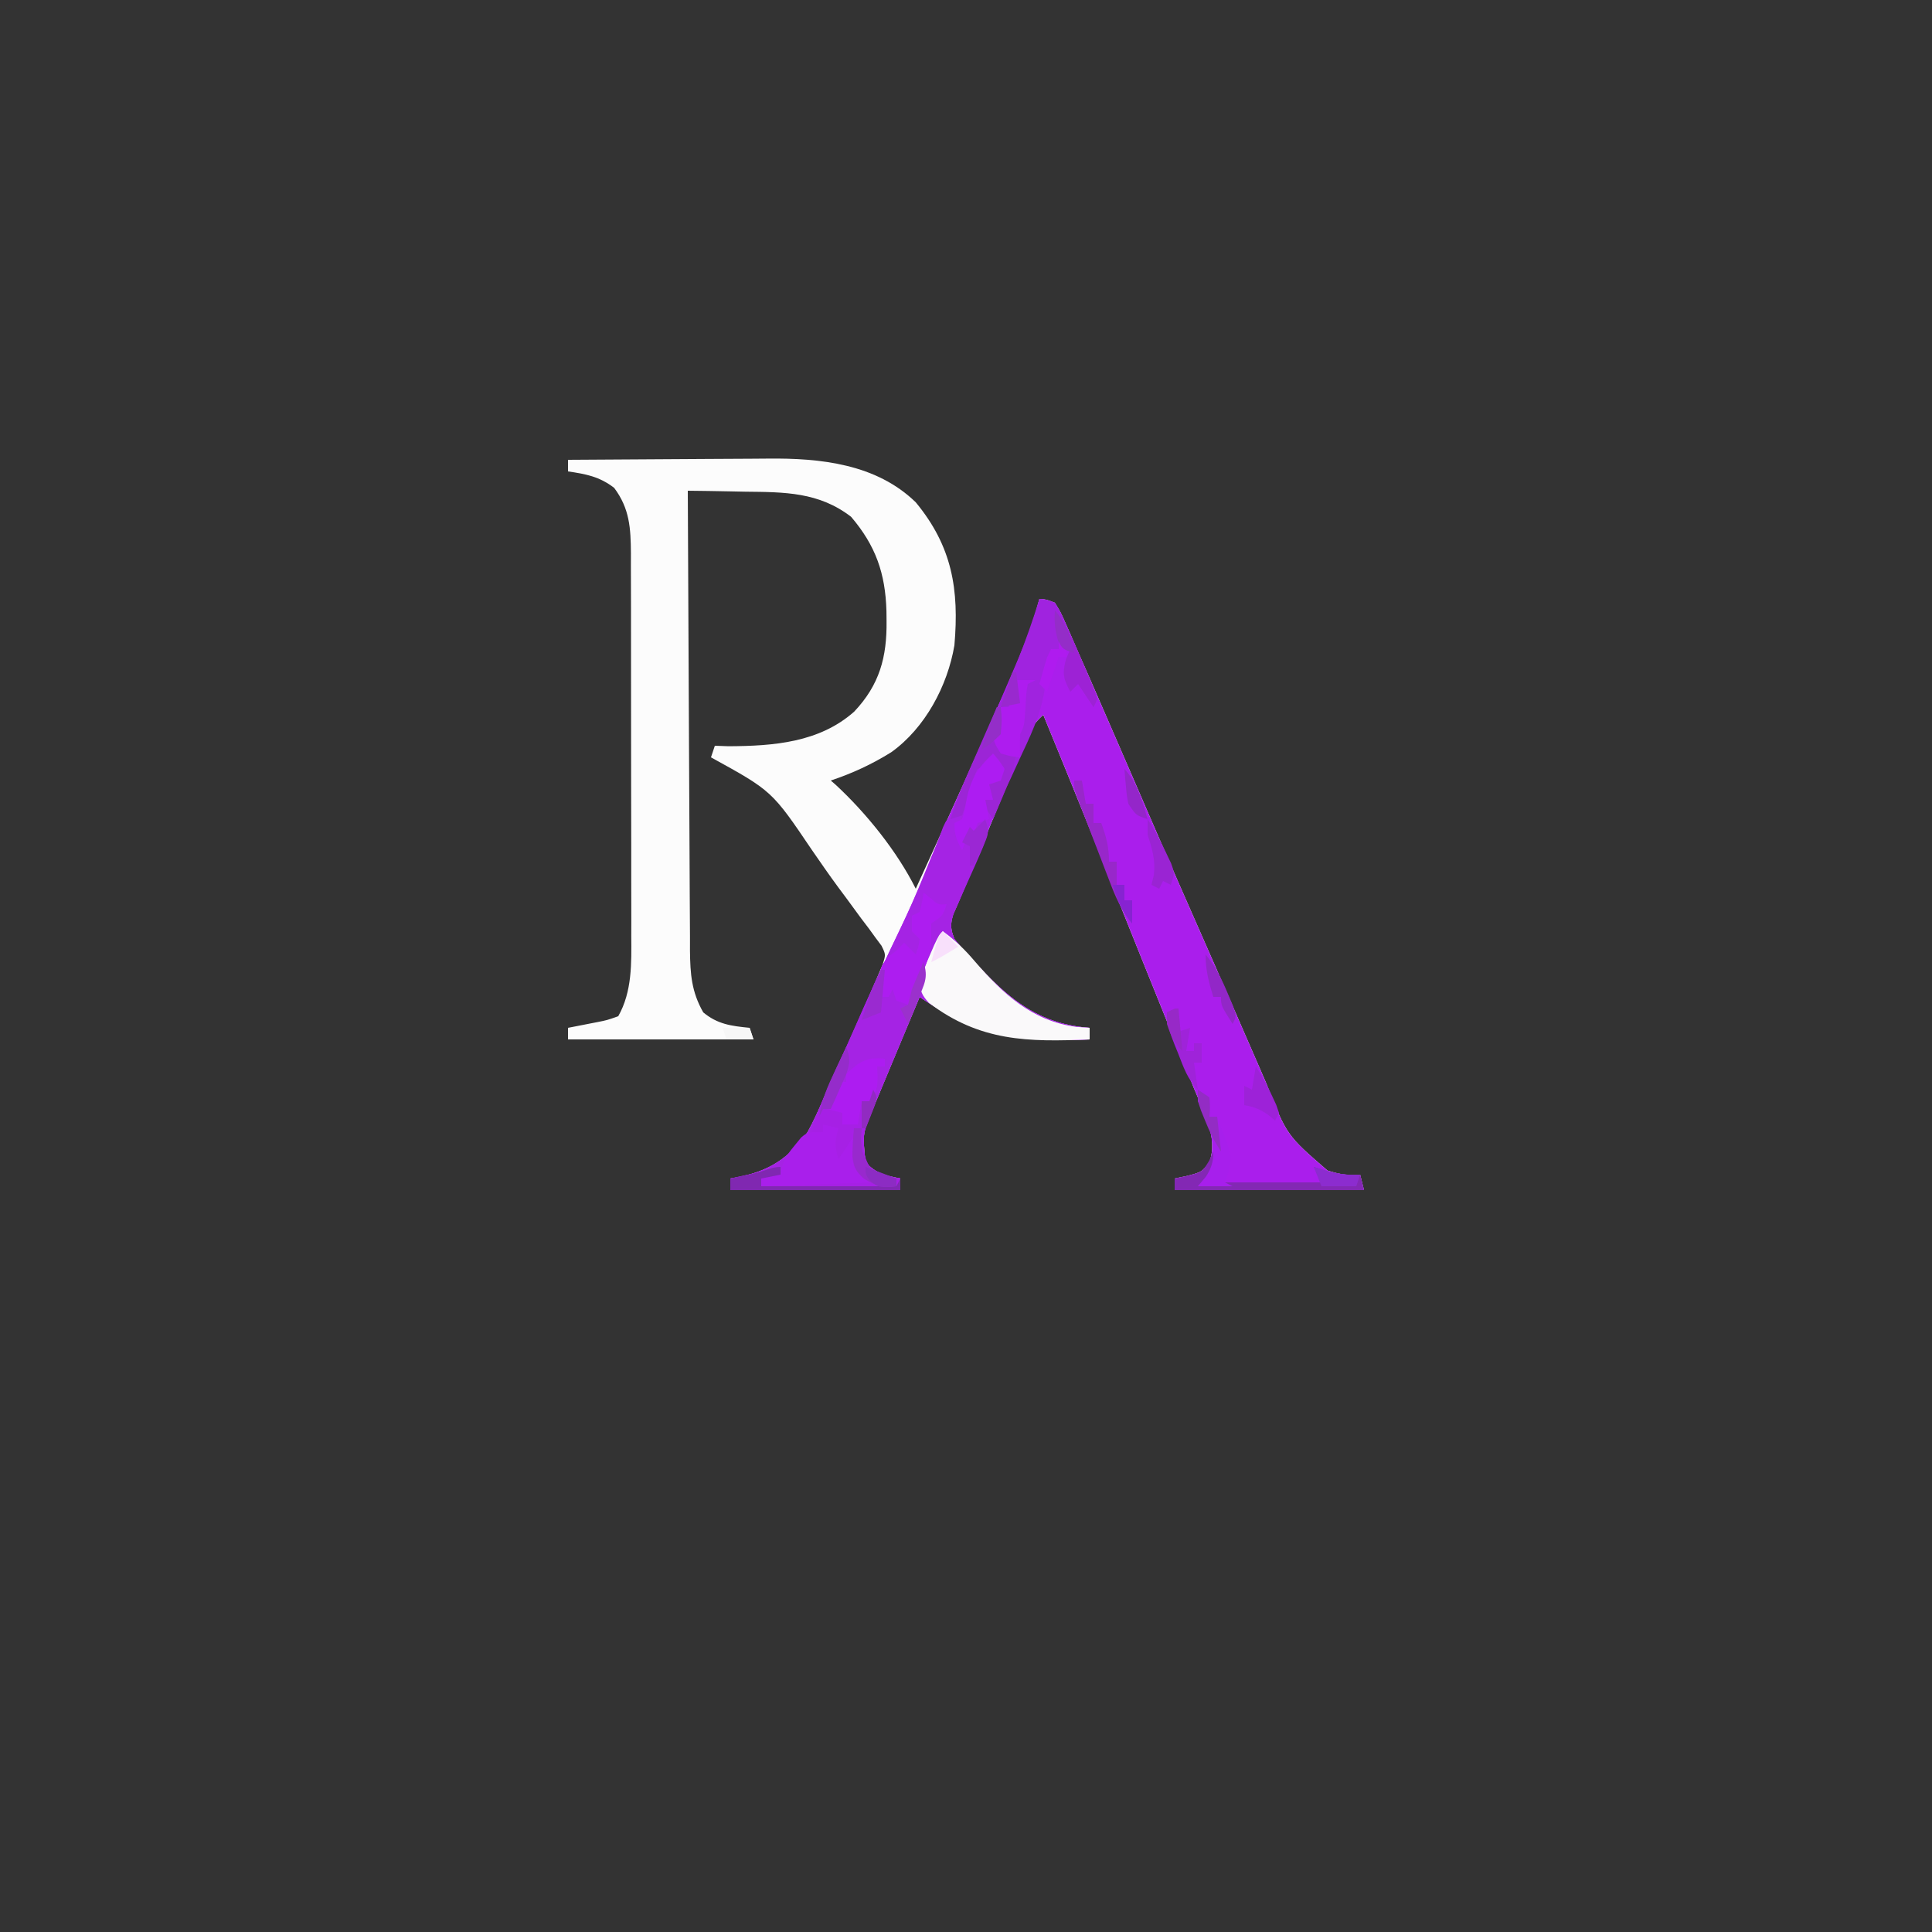 <?xml version="1.0" encoding="UTF-8"?>
<svg version="1.1" xmlns="http://www.w3.org/2000/svg" width="500" height="500">
<rect width="100%" height="100%" fill="#333333" stroke="none"/>
<path d="M0 0 C8.268 -0.07 16.535 -0.123 24.803 -0.155 C28.643 -0.171 32.484 -0.192 36.324 -0.226 C40.039 -0.259 43.754 -0.277 47.47 -0.285 C48.878 -0.29 50.286 -0.301 51.694 -0.317 C65.278 -0.469 79.793 1.054 90 11 C99.434 22.43 101.252 33.573 100 48 C98.24 58.476 92.416 69.417 83.676 75.66 C78.641 78.798 73.621 81.126 68 83 C68.427 83.369 68.853 83.737 69.293 84.117 C77.199 91.452 85.15 101.3 90 111 C97.367 94.913 104.706 78.813 111.841 62.622 C112.441 61.263 113.042 59.906 113.645 58.55 C116.928 51.162 119.957 43.841 122 36 C123.813 36.136 123.813 36.136 126 37 C127.533 39.483 127.533 39.483 128.996 42.824 C129.265 43.428 129.535 44.033 129.812 44.655 C130.702 46.66 131.57 48.673 132.438 50.688 C133.062 52.106 133.687 53.524 134.313 54.942 C135.922 58.592 137.512 62.249 139.095 65.909 C139.938 67.857 140.784 69.802 141.631 71.748 C143.977 77.132 146.314 82.52 148.639 87.913 C154.872 102.366 161.212 116.772 167.562 131.174 C169.855 136.382 172.13 141.596 174.389 146.819 C175.826 150.137 177.273 153.451 178.722 156.765 C179.399 158.319 180.071 159.874 180.739 161.432 C186.009 174.821 186.009 174.821 196.562 183.938 C199.639 184.888 201.821 185.289 205 185 C205.33 186.32 205.66 187.64 206 189 C189.83 189 173.66 189 157 189 C157 188.01 157 187.02 157 186 C158.093 185.773 159.186 185.546 160.312 185.312 C164.039 184.319 164.039 184.319 166 181.75 C168.331 175.338 164.448 168.665 162.02 162.707 C161.615 161.7 161.21 160.693 160.793 159.656 C159.472 156.372 158.142 153.092 156.812 149.812 C155.897 147.543 154.983 145.273 154.069 143.003 C152.239 138.458 150.406 133.914 148.57 129.372 C146.326 123.814 144.095 118.251 141.875 112.684 C141.414 111.529 141.414 111.529 140.945 110.351 C140.352 108.866 139.76 107.381 139.168 105.895 C133.852 92.567 128.469 79.267 123 66 C120.635 68.14 119.368 70.002 118.162 72.946 C117.835 73.734 117.508 74.522 117.171 75.334 C116.827 76.184 116.483 77.034 116.129 77.91 C115.765 78.792 115.402 79.674 115.027 80.583 C113.865 83.407 112.714 86.235 111.562 89.062 C110.792 90.94 110.02 92.817 109.248 94.693 C106.609 101.116 106.609 101.116 104.001 107.551 C103.296 109.274 102.569 110.989 101.826 112.696 C101.45 113.577 101.074 114.458 100.687 115.365 C100.341 116.158 99.994 116.951 99.637 117.768 C98.902 120.345 99.021 121.527 100 124 C101.658 126.06 103.31 127.964 105.125 129.875 C105.876 130.675 105.876 130.675 106.642 131.49 C115.008 140.306 122.487 146.09 135 147 C135 147.99 135 148.98 135 150 C117.13 150.782 105.955 149.243 91 139 C89.016 143.729 87.041 148.461 85.073 153.197 C84.404 154.806 83.731 156.414 83.057 158.021 C82.085 160.337 81.122 162.656 80.16 164.977 C79.859 165.689 79.558 166.402 79.248 167.136 C76.193 174.286 76.193 174.286 77 181.75 C79.666 184.749 82.138 185.198 86 186 C86 186.99 86 187.98 86 189 C71.48 189 56.96 189 42 189 C42 188.01 42 187.02 42 186 C42.58 185.902 43.16 185.804 43.758 185.703 C51.908 184.143 57.159 180.847 62 174 C63.631 171.034 64.997 167.973 66.355 164.875 C66.743 164.01 67.131 163.145 67.53 162.253 C68.344 160.433 69.153 158.611 69.958 156.787 C71.185 154.005 72.426 151.228 73.67 148.453 C74.462 146.677 75.253 144.901 76.043 143.125 C76.595 141.887 76.595 141.887 77.157 140.625 C78.126 138.425 79.069 136.216 80 134 C80.462 132.912 80.924 131.824 81.4 130.702 C82.253 128.038 82.253 128.038 81.132 125.753 C80.612 125.054 80.091 124.356 79.555 123.637 C78.978 122.84 78.401 122.044 77.807 121.224 C77.17 120.387 76.532 119.55 75.875 118.688 C74.567 116.904 73.26 115.12 71.953 113.336 C71.289 112.444 70.624 111.551 69.939 110.632 C67.601 107.459 65.36 104.225 63.124 100.98 C52.791 85.686 52.791 85.686 37 77 C37.495 75.515 37.495 75.515 38 74 C39.176 74.041 40.351 74.082 41.562 74.125 C53.19 74.07 65.038 73.169 74.059 65.176 C80.615 58.238 82.558 51.086 82.438 41.688 C82.425 40.437 82.425 40.437 82.412 39.161 C82.146 29.417 79.626 22.204 73.27 14.754 C64.948 8.323 55.999 8.349 45.938 8.25 C44.485 8.222 43.033 8.192 41.58 8.16 C38.054 8.087 34.527 8.037 31 8 C31.061 24.568 31.138 41.137 31.236 57.705 C31.281 65.398 31.32 73.091 31.346 80.784 C31.369 87.491 31.403 94.198 31.449 100.905 C31.473 104.455 31.491 108.005 31.498 111.555 C31.505 115.522 31.535 119.488 31.568 123.455 C31.565 125.213 31.565 125.213 31.563 127.006 C31.633 133.09 31.963 137.667 35 143 C38.697 146.081 42.281 146.537 47 147 C47.33 147.99 47.66 148.98 48 150 C32.16 150 16.32 150 0 150 C0 149.01 0 148.02 0 147 C0.687 146.867 1.374 146.734 2.082 146.598 C3.434 146.333 3.434 146.333 4.812 146.062 C5.706 145.888 6.599 145.714 7.52 145.535 C10.114 145.023 10.114 145.023 13 144 C16.619 137.622 16.423 130.257 16.372 123.15 C16.376 121.997 16.38 120.845 16.383 119.658 C16.391 115.872 16.378 112.087 16.363 108.301 C16.363 105.66 16.363 103.019 16.365 100.378 C16.366 94.855 16.355 89.332 16.336 83.808 C16.315 77.433 16.312 71.058 16.318 64.683 C16.323 58.531 16.318 52.38 16.307 46.228 C16.303 43.618 16.302 41.008 16.303 38.398 C16.304 34.752 16.291 31.107 16.275 27.462 C16.277 26.385 16.28 25.308 16.282 24.198 C16.236 17.7 15.962 12.616 11.938 7.25 C8.142 4.343 4.661 3.68 0 3 C0 2.01 0 1.02 0 0 Z " fill="#FCFCFC" transform="translate(147,119)"/>
<path d="M0 0 C1.813 0.136 1.813 0.136 4 1 C5.533 3.483 5.533 3.483 6.996 6.824 C7.265 7.428 7.535 8.033 7.812 8.655 C8.702 10.66 9.57 12.673 10.438 14.688 C11.062 16.106 11.687 17.524 12.313 18.942 C13.922 22.592 15.512 26.249 17.095 29.909 C17.938 31.857 18.784 33.802 19.631 35.748 C21.977 41.132 24.314 46.52 26.639 51.913 C32.872 66.366 39.212 80.772 45.562 95.174 C47.855 100.382 50.13 105.596 52.389 110.819 C53.826 114.137 55.273 117.451 56.722 120.765 C57.399 122.319 58.071 123.874 58.739 125.432 C64.009 138.821 64.009 138.821 74.562 147.938 C77.639 148.888 79.821 149.289 83 149 C83.33 150.32 83.66 151.64 84 153 C67.83 153 51.66 153 35 153 C35 152.01 35 151.02 35 150 C36.093 149.773 37.186 149.546 38.312 149.312 C42.039 148.319 42.039 148.319 44 145.75 C46.331 139.338 42.448 132.665 40.02 126.707 C39.615 125.7 39.21 124.693 38.793 123.656 C37.472 120.372 36.142 117.092 34.812 113.812 C33.897 111.543 32.983 109.273 32.069 107.003 C30.239 102.458 28.406 97.914 26.57 93.372 C24.326 87.814 22.095 82.251 19.875 76.684 C19.568 75.914 19.261 75.144 18.945 74.351 C18.352 72.866 17.76 71.381 17.168 69.895 C11.852 56.567 6.469 43.267 1 30 C-1.365 32.14 -2.632 34.002 -3.838 36.946 C-4.165 37.734 -4.492 38.522 -4.829 39.334 C-5.173 40.184 -5.517 41.034 -5.871 41.91 C-6.235 42.792 -6.598 43.674 -6.973 44.583 C-8.135 47.407 -9.286 50.235 -10.438 53.062 C-11.208 54.94 -11.98 56.817 -12.752 58.693 C-15.391 65.116 -15.391 65.116 -17.999 71.551 C-18.704 73.274 -19.431 74.989 -20.174 76.696 C-20.55 77.577 -20.926 78.458 -21.313 79.365 C-21.659 80.158 -22.006 80.951 -22.363 81.768 C-23.098 84.345 -22.979 85.527 -22 88 C-20.342 90.06 -18.69 91.964 -16.875 93.875 C-16.374 94.408 -15.874 94.941 -15.358 95.49 C-6.992 104.306 0.487 110.09 13 111 C13 111.99 13 112.98 13 114 C-4.87 114.782 -16.045 113.243 -31 103 C-32.984 107.729 -34.959 112.461 -36.927 117.197 C-37.596 118.806 -38.269 120.414 -38.943 122.021 C-39.915 124.337 -40.878 126.656 -41.84 128.977 C-42.141 129.689 -42.442 130.402 -42.752 131.136 C-45.807 138.286 -45.807 138.286 -45 145.75 C-42.334 148.749 -39.862 149.198 -36 150 C-36 150.99 -36 151.98 -36 153 C-50.52 153 -65.04 153 -80 153 C-80 152.01 -80 151.02 -80 150 C-79.42 149.902 -78.84 149.804 -78.242 149.703 C-70.085 148.142 -64.856 144.842 -60 138 C-58.451 135.185 -57.167 132.279 -55.891 129.332 C-55.52 128.498 -55.148 127.663 -54.766 126.804 C-53.585 124.144 -52.417 121.479 -51.25 118.812 C-49.717 115.338 -48.179 111.866 -46.641 108.395 C-46.071 107.106 -46.071 107.106 -45.491 105.792 C-42.449 98.934 -39.273 92.147 -36.015 85.389 C-33.759 80.691 -31.697 75.959 -29.75 71.125 C-29.447 70.374 -29.144 69.623 -28.832 68.85 C-28.451 67.905 -28.451 67.905 -28.062 66.941 C-25.449 60.58 -22.582 54.329 -19.75 48.062 C-15.34 38.29 -11.007 28.492 -6.812 18.625 C-6.355 17.556 -5.898 16.488 -5.427 15.387 C-3.282 10.309 -1.348 5.348 0 0 Z " fill="#AA1EEC" transform="translate(269,155)"/>
<path d="M0 0 C1.562 1.812 1.562 1.812 3 4 C2.67 4.99 2.34 5.98 2 7 C1.01 7.33 0.02 7.66 -1 8 C-0.505 9.98 -0.505 9.98 0 12 C-0.66 12 -1.32 12 -2 12 C-1.505 12.99 -1.505 12.99 -1 14 C-0.671 18.525 -1.377 21.578 -3.223 25.695 C-3.678 26.741 -4.134 27.786 -4.604 28.863 C-5.58 31.046 -6.556 33.228 -7.533 35.41 C-7.988 36.453 -8.442 37.496 -8.91 38.57 C-9.334 39.517 -9.759 40.463 -10.196 41.438 C-11.07 44.224 -11.118 45.341 -10 48 C-8.342 50.06 -6.69 51.964 -4.875 53.875 C-4.124 54.675 -4.124 54.675 -3.358 55.49 C5.008 64.306 12.487 70.09 25 71 C25 71.99 25 72.98 25 74 C7.13 74.782 -4.045 73.243 -19 63 C-20.984 67.729 -22.959 72.461 -24.927 77.197 C-25.596 78.806 -26.269 80.414 -26.943 82.021 C-27.915 84.337 -28.878 86.656 -29.84 88.977 C-30.141 89.689 -30.442 90.402 -30.752 91.136 C-33.807 98.286 -33.807 98.286 -33 105.75 C-30.334 108.749 -27.862 109.198 -24 110 C-24 110.99 -24 111.98 -24 113 C-38.52 113 -53.04 113 -68 113 C-68 112.01 -68 111.02 -68 110 C-67.42 109.902 -66.84 109.804 -66.242 109.703 C-58.085 108.142 -52.856 104.842 -48 98 C-46.451 95.185 -45.167 92.279 -43.891 89.332 C-43.334 88.081 -43.334 88.081 -42.766 86.804 C-41.585 84.144 -40.417 81.479 -39.25 78.812 C-37.717 75.338 -36.179 71.866 -34.641 68.395 C-34.261 67.535 -33.881 66.675 -33.489 65.789 C-30.468 58.976 -27.314 52.233 -24.076 45.521 C-19.938 36.907 -16.193 28.062 -12.941 19.074 C-12 17 -12 17 -9.875 16.188 C-9.256 16.126 -8.637 16.064 -8 16 C-7.897 15.134 -7.794 14.268 -7.688 13.375 C-6.533 7.706 -4.297 3.853 0 0 Z " fill="#A523E4" transform="translate(257,195)"/>
<path d="M0 0 C1.823 0.156 1.823 0.156 4 1 C5.48 3.377 5.48 3.377 6.832 6.496 C7.32 7.612 7.808 8.727 8.311 9.877 C8.806 11.052 9.302 12.227 9.812 13.438 C10.327 14.609 10.842 15.78 11.373 16.986 C14.131 23.384 14.131 23.384 15 26 C14.67 26.66 14.34 27.32 14 28 C12.68 26.02 11.36 24.04 10 22 C9.34 22.66 8.68 23.32 8 24 C6.239 20.674 5.892 19.408 6.875 15.688 C7.246 14.801 7.617 13.914 8 13 C5.831 13.506 4 14 2 15 C1.736 17.384 1.736 17.384 1.715 20.254 C1.218 27.593 -1.314 33.354 -4.438 39.938 C-5.436 42.113 -6.435 44.289 -7.434 46.465 C-7.878 47.41 -8.322 48.354 -8.779 49.328 C-9.935 51.858 -10.99 54.408 -12 57 C-14 54 -14 54 -14 52 C-13.34 52 -12.68 52 -12 52 C-12.66 50.35 -13.32 48.7 -14 47 C-13.34 46.34 -12.68 45.68 -12 45 C-12 45.66 -12 46.32 -12 47 C-11.34 47 -10.68 47 -10 47 C-10.33 45.68 -10.66 44.36 -11 43 C-13.211 42.895 -13.211 42.895 -16 44 C-16.989 45.995 -16.989 45.995 -17.625 48.375 C-17.865 49.166 -18.105 49.958 -18.352 50.773 C-18.566 51.508 -18.78 52.243 -19 53 C-19.33 53.99 -19.66 54.98 -20 56 C-21.485 56.495 -21.485 56.495 -23 57 C-21.496 52.171 -19.577 47.656 -17.48 43.066 C-16.78 41.514 -16.08 39.961 -15.381 38.408 C-14.291 35.998 -13.2 33.59 -12.103 31.183 C-7.443 20.94 -3.301 10.768 0 0 Z " fill="#A023DF" transform="translate(269,155)"/>
<path d="M0 0 C3.169 2.305 5.735 4.772 8.25 7.75 C15.552 16.221 23.123 23.239 34.562 24.75 C35.697 24.832 36.831 24.915 38 25 C38 25.99 38 26.98 38 28 C22.051 28.698 9.599 28.545 -3.609 18.527 C-5.367 16.597 -5.824 15.616 -6 13 C-5.039 10.02 -5.039 10.02 -3.625 6.812 C-3.164 5.746 -2.702 4.68 -2.227 3.582 C-1 1 -1 1 0 0 Z " fill="#FAF9FA" transform="translate(244,241)"/>
<path d="M0 0 C2.475 0.495 2.475 0.495 5 1 C4.67 2.98 4.34 4.96 4 7 C4.66 5.68 5.32 4.36 6 3 C6.66 3 7.32 3 8 3 C8.098 4.921 8.195 6.841 8.293 8.762 C9.078 11.847 9.078 11.847 14 16 C4.1 16 -5.8 16 -16 16 C-16 15.34 -16 14.68 -16 14 C-14.35 13.67 -12.7 13.34 -11 13 C-10.893 12.417 -10.786 11.835 -10.676 11.234 C-9.909 8.7 -8.889 7.266 -7.188 5.25 C-6.686 4.636 -6.185 4.023 -5.668 3.391 C-4 2 -4 2 0 2 C0 1.34 0 0.68 0 0 Z " fill="#A91FEB" transform="translate(213,291)"/>
<path d="M0 0 C1.162 2.866 0.995 4.016 0.004 7.016 C-0.472 8.083 -0.947 9.15 -1.438 10.25 C-1.911 11.328 -2.384 12.405 -2.871 13.516 C-3.244 14.335 -3.616 15.155 -4 16 C-3.01 16.33 -2.02 16.66 -1 17 C-1 17.99 -1 18.98 -1 20 C0.32 20 1.64 20 3 20 C3.33 18.02 3.66 16.04 4 14 C4.66 14 5.32 14 6 14 C6.33 13.01 6.66 12.02 7 11 C8 13 8 13 7.152 15.609 C6.346 17.695 5.533 19.778 4.715 21.859 C3.849 25.663 4.33 27.51 6 31 C8.918 32.945 10.625 33.453 14 34 C14 34.99 14 35.98 14 37 C-0.52 37 -15.04 37 -30 37 C-30 36.01 -30 35.02 -30 34 C-29.095 33.801 -29.095 33.801 -28.172 33.598 C-27.373 33.421 -26.573 33.244 -25.75 33.062 C-24.961 32.888 -24.172 32.714 -23.359 32.535 C-21.231 32.052 -19.115 31.538 -17 31 C-17 31.66 -17 32.32 -17 33 C-19.475 33.495 -19.475 33.495 -22 34 C-22 34.66 -22 35.32 -22 36 C-12.43 35.67 -2.86 35.34 7 35 C4.525 33.02 4.525 33.02 2 31 C1.355 28.172 1.755 25.937 2 23 C0.02 25.97 0.02 25.97 -2 29 C-2.981 25.947 -2.981 24.053 -2 21 C-3.32 20.67 -4.64 20.34 -6 20 C-6 20.66 -6 21.32 -6 22 C-6.99 22 -7.98 22 -9 22 C-6.661 14.332 -3.452 7.229 0 0 Z " fill="#A620E5" transform="translate(219,271)"/>
<path d="M0 0 C0.619 0.495 1.238 0.99 1.875 1.5 C3.839 3.192 3.839 3.192 6 3 C5 6 5 6 2 8 C2 9.043 2 10.086 2 11.16 C2 15.505 0.808 18.589 -1 22.438 C-1.286 23.074 -1.572 23.71 -1.867 24.365 C-2.567 25.915 -3.282 27.459 -4 29 C-4.99 28.67 -5.98 28.34 -7 28 C-7.33 27.01 -7.66 26.02 -8 25 C-8.33 25.66 -8.66 26.32 -9 27 C-9.66 27 -10.32 27 -11 27 C-11.492 19.623 -11.492 19.623 -9.125 16.625 C-8.424 16.089 -7.723 15.553 -7 15 C-6.34 14.34 -5.68 13.68 -5 13 C-4.01 13.99 -3.02 14.98 -2 16 C-1.319 14.108 -1.319 14.108 -1 12 C-1.66 11.34 -2.32 10.68 -3 10 C-3 8.68 -3 7.36 -3 6 C-2.34 5.67 -1.68 5.34 -1 5 C-0.344 2.473 -0.344 2.473 0 0 Z M-2 8 C-1 10 -1 10 -1 10 Z " fill="#AD1DF0" transform="translate(239,231)"/>
<path d="M0 0 C0.33 0 0.66 0 1 0 C1.125 6.75 1.125 6.75 0 9 C1.925 11.224 1.925 11.224 5 12 C4.345 16.058 3.054 19.54 1.438 23.312 C0.982 24.381 0.527 25.45 0.059 26.551 C-0.291 27.359 -0.64 28.167 -1 29 C-3 26 -3 26 -3 24 C-2.34 24 -1.68 24 -1 24 C-1.66 22.35 -2.32 20.7 -3 19 C-2.34 18.34 -1.68 17.68 -1 17 C-1 17.66 -1 18.32 -1 19 C-0.34 19 0.32 19 1 19 C0.67 17.68 0.34 16.36 0 15 C-2.211 14.895 -2.211 14.895 -5 16 C-5.989 17.995 -5.989 17.995 -6.625 20.375 C-6.865 21.166 -7.105 21.958 -7.352 22.773 C-7.566 23.508 -7.78 24.243 -8 25 C-8.33 25.99 -8.66 26.98 -9 28 C-9.99 28.33 -10.98 28.66 -12 29 C-10.724 25.028 -9.292 21.204 -7.617 17.383 C-7.172 16.364 -6.728 15.346 -6.27 14.297 C-5.809 13.25 -5.349 12.203 -4.875 11.125 C-4.407 10.055 -3.939 8.985 -3.457 7.883 C-2.307 5.254 -1.155 2.627 0 0 Z " fill="#9C25D6" transform="translate(258,183)"/>
<path d="M0 0 C0 0.66 0 1.32 0 2 C-0.66 2 -1.32 2 -2 2 C-1.959 2.928 -1.917 3.856 -1.875 4.812 C-2 8 -2 8 -4 11 C-4.66 11 -5.32 11 -6 11 C-6.33 12.98 -6.66 14.96 -7 17 C-8.32 17 -9.64 17 -11 17 C-11 16.01 -11 15.02 -11 14 C-12.32 13.67 -13.64 13.34 -15 13 C-14.01 10.69 -13.02 8.38 -12 6 C-11.34 6 -10.68 6 -10 6 C-10 5.34 -10 4.68 -10 4 C-6.682 0.776 -4.658 -0.532 0 0 Z " fill="#AD1CF1" transform="translate(229,274)"/>
<path d="M0 0 C1.562 1.812 1.562 1.812 3 4 C2.67 4.99 2.34 5.98 2 7 C1.01 7.33 0.02 7.66 -1 8 C-0.67 9.32 -0.34 10.64 0 12 C-0.66 12 -1.32 12 -2 12 C-1.67 13.65 -1.34 15.3 -1 17 C-1.99 17.33 -2.98 17.66 -4 18 C-4.33 18.99 -4.66 19.98 -5 21 C-5.33 20.67 -5.66 20.34 -6 20 C-6.99 22.475 -6.99 22.475 -8 25 C-9.461 22.353 -10 21.106 -10 18 C-9.34 17.67 -8.68 17.34 -8 17 C-7.384 15.015 -7.384 15.015 -7 12.688 C-5.962 7.081 -4.188 3.909 0 0 Z " fill="#AD1CF2" transform="translate(257,195)"/>
<path d="M0 0 C0.33 0.99 0.66 1.98 1 3 C-0.32 4.65 -1.64 6.3 -3 8 C7.23 8 17.46 8 28 8 C27.34 6.68 26.68 5.36 26 4 C27.052 4.33 28.104 4.66 29.188 5 C32.389 5.84 34.741 6.198 38 6 C38.495 7.98 38.495 7.98 39 10 C22.83 10 6.66 10 -10 10 C-10 9.01 -10 8.02 -10 7 C-8.907 6.773 -7.814 6.546 -6.688 6.312 C-2.875 5.343 -2.875 5.343 -1.062 2.375 C-0.712 1.591 -0.361 0.807 0 0 Z " fill="#8328B4" transform="translate(314,298)"/>
<path d="M0 0 C1.65 0 3.3 0 5 0 C4.01 0.495 4.01 0.495 3 1 C2.569 3.519 2.569 3.519 2.438 6.438 C2.094 11.812 2.094 11.812 1 14 C0.96 16 0.957 18 1 20 C-1.375 19.75 -1.375 19.75 -4 19 C-5.312 16.938 -5.312 16.938 -6 15 C-5.67 14.67 -5.34 14.34 -5 14 C-4.632 11.672 -4.298 9.338 -4 7 C-3.34 7 -2.68 7 -2 7 C-1.67 6.34 -1.34 5.68 -1 5 C-0.67 5 -0.34 5 0 5 C0 3.35 0 1.7 0 0 Z " fill="#AE1CEF" transform="translate(263,176)"/>
<path d="M0 0 C1.485 0.99 1.485 0.99 3 2 C3.188 4.625 3.188 4.625 3 7 C3.66 7 4.32 7 5 7 C5.48 8.271 5.959 9.541 6.438 10.812 C6.838 11.874 6.838 11.874 7.246 12.957 C8.947 17.566 8.745 19.382 7 24 C7.66 24.33 8.32 24.66 9 25 C6.03 25 3.06 25 0 25 C0.681 24.196 1.361 23.391 2.062 22.562 C4.42 19.018 4.227 16.351 3.562 12.246 C2.739 8.959 1.415 6.076 0 3 C0 2.01 0 1.02 0 0 Z " fill="#A71FEC" transform="translate(310,282)"/>
<path d="M0 0 C0 0.66 0 1.32 0 2 C-1.65 2.33 -3.3 2.66 -5 3 C-5 3.66 -5 4.32 -5 5 C6.55 5 18.1 5 30 5 C30.33 4.34 30.66 3.68 31 3 C31 3.99 31 4.98 31 6 C16.48 6 1.96 6 -13 6 C-13 5.01 -13 4.02 -13 3 C-12.374 2.867 -11.747 2.734 -11.102 2.598 C-10.284 2.421 -9.467 2.244 -8.625 2.062 C-7.813 1.888 -7.001 1.714 -6.164 1.535 C-3.887 0.972 -2.353 0 0 0 Z " fill="#8028B1" transform="translate(202,302)"/>
<path d="M0 0 C0.66 0 1.32 0 2 0 C2.33 1.98 2.66 3.96 3 6 C3.66 6 4.32 6 5 6 C5 7.65 5 9.3 5 11 C5.66 11 6.32 11 7 11 C8.316 14.62 9 17.096 9 21 C9.66 21 10.32 21 11 21 C11 22.98 11 24.96 11 27 C11.66 27 12.32 27 13 27 C13 28.32 13 29.64 13 31 C13.66 31 14.32 31 15 31 C15 32.98 15 34.96 15 37 C12.149 33.633 10.629 29.976 9.082 25.898 C8.689 24.882 8.689 24.882 8.288 23.845 C7.738 22.419 7.191 20.992 6.647 19.563 C5.812 17.373 4.966 15.186 4.119 13 C3.585 11.612 3.052 10.224 2.52 8.836 C2.266 8.181 2.013 7.526 1.753 6.85 C0 2.232 0 2.232 0 0 Z " fill="#9827CA" transform="translate(278,202)"/>
<path d="M0 0 C3.347 4.202 5.192 8.7 7.25 13.625 C7.815 14.932 7.815 14.932 8.391 16.266 C8.741 17.098 9.092 17.931 9.453 18.789 C9.774 19.549 10.096 20.309 10.427 21.092 C11 23 11 23 10 25 C8.68 23.02 7.36 21.04 6 19 C5.34 19.66 4.68 20.32 4 21 C2.239 17.674 1.892 16.408 2.875 12.688 C3.246 11.801 3.618 10.914 4 10 C3.34 10 2.68 10 2 10 C0.396 6.492 -0.22 3.856 0 0 Z " fill="#9D22D5" transform="translate(273,158)"/>
<path d="M0 0 C0 1.98 0 3.96 0 6 C0.99 5.67 1.98 5.34 3 5 C2.67 6.98 2.34 8.96 2 11 C2.66 11 3.32 11 4 11 C4 10.34 4 9.68 4 9 C4.66 9 5.32 9 6 9 C6 10.65 6 12.3 6 14 C5.34 14 4.68 14 4 14 C4.33 16.31 4.66 18.62 5 21 C2.285 18.285 1.256 15.073 -0.125 11.562 C-0.402 10.881 -0.679 10.2 -0.965 9.498 C-2.148 6.522 -3 4.232 -3 1 C-1 0 -1 0 0 0 Z " fill="#9F23D9" transform="translate(305,261)"/>
<path d="M0 0 C1.676 2.514 2.94 4.829 4.188 7.562 C4.552 8.348 4.917 9.133 5.293 9.941 C5.526 10.621 5.76 11.3 6 12 C5.67 12.66 5.34 13.32 5 14 C4.423 13.526 3.845 13.051 3.25 12.562 C1.074 11.052 -0.426 10.46 -3 10 C-3 8.35 -3 6.7 -3 5 C-2.01 5.495 -2.01 5.495 -1 6 C-0.67 4.02 -0.34 2.04 0 0 Z " fill="#9D22D8" transform="translate(325,276)"/>
<path d="M0 0 C1.856 2.784 3.269 5.476 4.688 8.5 C5.145 9.459 5.603 10.418 6.074 11.406 C7 14 7 14 6 17 C5.34 16.67 4.68 16.34 4 16 C3.67 16.66 3.34 17.32 3 18 C2.34 17.67 1.68 17.34 1 17 C1.206 16.154 1.413 15.309 1.625 14.438 C2.061 10.442 1.198 7.804 0 4 C0 2.68 0 1.36 0 0 Z " fill="#9A24D3" transform="translate(297,212)"/>
<path d="M0 0 C0.66 0 1.32 0 2 0 C1.938 0.887 1.876 1.774 1.812 2.688 C2.027 6.474 2.581 8.097 5 11 C8.076 12.36 8.076 12.36 11 13 C11 13.66 11 14.32 11 15 C7.38 15.532 5.928 14.959 2.688 13.125 C0.546 11.235 0.045 10.304 -0.379 7.441 C-0.375 4.934 -0.261 2.493 0 0 Z " fill="#9829CD" transform="translate(221,292)"/>
<path d="M0 0 C2.596 3.161 4.176 6.358 5.75 10.125 C6.423 11.707 6.423 11.707 7.109 13.32 C8 16 8 16 7 18 C4 13.25 4 13.25 4 11 C3.34 11 2.68 11 2 11 C0.807 7.123 0 4.084 0 0 Z " fill="#9227C7" transform="translate(312,247)"/>
<path d="M0 0 C1.214 3.642 0.667 4.332 -0.938 7.688 C-1.318 8.496 -1.698 9.304 -2.09 10.137 C-2.39 10.752 -2.691 11.366 -3 12 C-3.33 12 -3.66 12 -4 12 C-4 10.35 -4 8.7 -4 7 C-4.66 6.67 -5.32 6.34 -6 6 C-5.34 4.68 -4.68 3.36 -4 2 C-3.67 2.33 -3.34 2.66 -3 3 C-2.01 2.01 -1.02 1.02 0 0 Z " fill="#9B27D4" transform="translate(255,212)"/>
<path d="M0 0 C1.162 2.866 0.995 4.016 0.004 7.016 C-0.71 8.617 -0.71 8.617 -1.438 10.25 C-1.911 11.328 -2.384 12.405 -2.871 13.516 C-3.244 14.335 -3.616 15.155 -4 16 C-4.66 16 -5.32 16 -6 16 C-6.33 16.66 -6.66 17.32 -7 18 C-6.355 13.667 -4.811 10.133 -2.938 6.188 C-2.116 4.445 -2.116 4.445 -1.277 2.668 C-0.856 1.788 -0.434 0.907 0 0 Z " fill="#952CCA" transform="translate(219,271)"/>
<path d="M0 0 C0.33 0 0.66 0 1 0 C0.67 3.63 0.34 7.26 0 11 C-1.65 11.66 -3.3 12.32 -5 13 C-4.546 11.582 -4.086 10.166 -3.625 8.75 C-3.242 7.567 -3.242 7.567 -2.852 6.359 C-2.048 4.134 -1.103 2.091 0 0 Z " fill="#9A2AD0" transform="translate(228,251)"/>
<path d="M0 0 C2 3.75 2 3.75 2 6 C1.34 6 0.68 6 0 6 C-0.464 7.392 -0.464 7.392 -0.938 8.812 C-1.625 10.875 -2.312 12.938 -3 15 C-3.66 14.34 -4.32 13.68 -5 13 C-3.125 6.25 -3.125 6.25 -2 4 C-1.34 4 -0.68 4 0 4 C0 2.68 0 1.36 0 0 Z " fill="#AF1BEF" transform="translate(274,164)"/>
<path d="M0 0 C1.578 0.495 1.578 0.495 3.188 1 C6.389 1.84 8.741 2.198 12 2 C11.67 2.99 11.34 3.98 11 5 C8.03 5 5.06 5 2 5 C1.34 3.35 0.68 1.7 0 0 Z " fill="#8C2CCF" transform="translate(340,302)"/>
<path d="M0 0 C1.485 0.99 1.485 0.99 3 2 C3.188 4.625 3.188 4.625 3 7 C3.66 7 4.32 7 5 7 C5.33 9.97 5.66 12.94 6 16 C4.213 13.32 3.068 10.969 1.875 8 C1.522 7.134 1.169 6.268 0.805 5.375 C0 3 0 3 0 0 Z " fill="#932CC4" transform="translate(310,282)"/>
<path d="M0 0 C1.353 4.059 0.152 5.771 -1.438 9.688 C-1.911 10.867 -2.384 12.046 -2.871 13.262 C-3.244 14.165 -3.616 15.069 -4 16 C-4.66 14.68 -5.32 13.36 -6 12 C-5.34 11.67 -4.68 11.34 -4 11 C-3.643 9.673 -3.317 8.337 -3 7 C-2.058 4.639 -1.029 2.326 0 0 Z " fill="#9B31CC" transform="translate(239,249)"/>
<path d="M0 0 C3.429 3.756 4.564 8.235 6 13 C3 12 3 12 1 9 C0.586 6.738 0.586 6.738 0.375 4.312 C0.3 3.504 0.225 2.696 0.148 1.863 C0.099 1.248 0.05 0.634 0 0 Z " fill="#9426C9" transform="translate(291,199)"/>
<path d="M0 0 C0.33 3.63 0.66 7.26 1 11 C-1.255 8.745 -1.977 6.995 -3 4 C-3 3.01 -3 2.02 -3 1 C-1 0 -1 0 0 0 Z " fill="#9729C7" transform="translate(305,261)"/>
<path d="M0 0 C1.32 1.32 2.64 2.64 4 4 C-0.75 6.875 -0.75 6.875 -3 8 C-1.125 1.125 -1.125 1.125 0 0 Z " fill="#F8E0FB" transform="translate(244,241)"/>
<path d="M0 0 C0.33 0 0.66 0 1 0 C1.312 3.25 1.312 3.25 1 7 C-1.5 9.438 -1.5 9.438 -4 11 C-2.787 7.276 -1.491 3.622 0 0 Z " fill="#942EC8" transform="translate(258,183)"/>
<path d="M0 0 C2.31 0 4.62 0 7 0 C7.33 0.99 7.66 1.98 8 3 C5.69 3 3.38 3 1 3 C0.67 2.01 0.34 1.02 0 0 Z " fill="#F7F7F7" transform="translate(187,266)"/>
<path d="M0 0 C0.99 0 1.98 0 3 0 C3 1.32 3 2.64 3 4 C3.66 4 4.32 4 5 4 C5 5.98 5 7.96 5 10 C2.355 6.875 1.156 3.912 0 0 Z " fill="#8723D1" transform="translate(288,229)"/>
<path d="M0 0 C0.33 0 0.66 0 1 0 C1.33 2.64 1.66 5.28 2 8 C0.35 8.33 -1.3 8.66 -3 9 C-2.01 6.03 -1.02 3.06 0 0 Z " fill="#9929CE" transform="translate(262,174)"/>
<path d="M0 0 C2.961 3.364 3.923 6.692 5 11 C2 10 2 10 0.812 7.75 C0.001 5.002 -0.163 2.846 0 0 Z " fill="#942DC8" transform="translate(273,158)"/>
<path d="M0 0 C2.64 0.99 5.28 1.98 8 3 C8 3.66 8 4.32 8 5 C3.483 5.366 3.483 5.366 1.188 3.625 C0 2 0 2 0 0 Z " fill="#8C2CC3" transform="translate(224,302)"/>
<path d="M0 0 C1 2 1 2 0.441 3.945 C0.151 4.665 -0.139 5.384 -0.438 6.125 C-0.725 6.849 -1.012 7.574 -1.309 8.32 C-1.537 8.875 -1.765 9.429 -2 10 C-2.33 10 -2.66 10 -3 10 C-3 7.69 -3 5.38 -3 3 C-2.34 3 -1.68 3 -1 3 C-0.67 2.01 -0.34 1.02 0 0 Z " fill="#912BC1" transform="translate(226,282)"/>
<path d="" fill="#000000" transform="translate(0,0)"/>
<path d="" fill="#000000" transform="translate(0,0)"/>
<path d="" fill="#000000" transform="translate(0,0)"/>
<path d="" fill="#000000" transform="translate(0,0)"/>
<path d="" fill="#000000" transform="translate(0,0)"/>
<path d="" fill="#000000" transform="translate(0,0)"/>
<path d="" fill="#000000" transform="translate(0,0)"/>
<path d="" fill="#000000" transform="translate(0,0)"/>
<path d="" fill="#000000" transform="translate(0,0)"/>
<path d="" fill="#000000" transform="translate(0,0)"/>
<path d="" fill="#000000" transform="translate(0,0)"/>
<path d="" fill="#000000" transform="translate(0,0)"/>
<path d="" fill="#000000" transform="translate(0,0)"/>
<path d="" fill="#000000" transform="translate(0,0)"/>
<path d="" fill="#000000" transform="translate(0,0)"/>
<path d="" fill="#000000" transform="translate(0,0)"/>
<path d="" fill="#000000" transform="translate(0,0)"/>
<path d="" fill="#000000" transform="translate(0,0)"/>
<path d="" fill="#000000" transform="translate(0,0)"/>
<path d="" fill="#000000" transform="translate(0,0)"/>
<path d="" fill="#000000" transform="translate(0,0)"/>
<path d="" fill="#000000" transform="translate(0,0)"/>
<path d="" fill="#000000" transform="translate(0,0)"/>
<path d="" fill="#000000" transform="translate(0,0)"/>
<path d="" fill="#000000" transform="translate(0,0)"/>
<path d="" fill="#000000" transform="translate(0,0)"/>
<path d="" fill="#000000" transform="translate(0,0)"/>
<path d="" fill="#000000" transform="translate(0,0)"/>
<path d="" fill="#000000" transform="translate(0,0)"/>
<path d="" fill="#000000" transform="translate(0,0)"/>
<path d="" fill="#000000" transform="translate(0,0)"/>
<path d="" fill="#000000" transform="translate(0,0)"/>
<path d="" fill="#000000" transform="translate(0,0)"/>
<path d="" fill="#000000" transform="translate(0,0)"/>
<path d="" fill="#000000" transform="translate(0,0)"/>
<path d="" fill="#000000" transform="translate(0,0)"/>
<path d="" fill="#000000" transform="translate(0,0)"/>
<path d="" fill="#000000" transform="translate(0,0)"/>
<path d="" fill="#000000" transform="translate(0,0)"/>
<path d="" fill="#000000" transform="translate(0,0)"/>
<path d="" fill="#000000" transform="translate(0,0)"/>
<path d="" fill="#000000" transform="translate(0,0)"/>
<path d="" fill="#000000" transform="translate(0,0)"/>
<path d="" fill="#000000" transform="translate(0,0)"/>
<path d="" fill="#000000" transform="translate(0,0)"/>
<path d="" fill="#000000" transform="translate(0,0)"/>
<path d="" fill="#000000" transform="translate(0,0)"/>
<path d="" fill="#000000" transform="translate(0,0)"/>
<path d="" fill="#000000" transform="translate(0,0)"/>
<path d="" fill="#000000" transform="translate(0,0)"/>
<path d="" fill="#000000" transform="translate(0,0)"/>
<path d="" fill="#000000" transform="translate(0,0)"/>
<path d="" fill="#000000" transform="translate(0,0)"/>
<path d="" fill="#000000" transform="translate(0,0)"/>
<path d="" fill="#000000" transform="translate(0,0)"/>
<path d="" fill="#000000" transform="translate(0,0)"/>
<path d="" fill="#000000" transform="translate(0,0)"/>
<path d="" fill="#000000" transform="translate(0,0)"/>
<path d="" fill="#000000" transform="translate(0,0)"/>
<path d="" fill="#000000" transform="translate(0,0)"/>
<path d="" fill="#000000" transform="translate(0,0)"/>
<path d="" fill="#000000" transform="translate(0,0)"/>
<path d="" fill="#000000" transform="translate(0,0)"/>
<path d="" fill="#000000" transform="translate(0,0)"/>
<path d="" fill="#000000" transform="translate(0,0)"/>
<path d="" fill="#000000" transform="translate(0,0)"/>
<path d="" fill="#000000" transform="translate(0,0)"/>
<path d="" fill="#000000" transform="translate(0,0)"/>
<path d="" fill="#000000" transform="translate(0,0)"/>
<path d="" fill="#000000" transform="translate(0,0)"/>
<path d="" fill="#000000" transform="translate(0,0)"/>
<path d="" fill="#000000" transform="translate(0,0)"/>
<path d="" fill="#000000" transform="translate(0,0)"/>
<path d="" fill="#000000" transform="translate(0,0)"/>
<path d="" fill="#000000" transform="translate(0,0)"/>
<path d="" fill="#000000" transform="translate(0,0)"/>
<path d="" fill="#000000" transform="translate(0,0)"/>
<path d="" fill="#000000" transform="translate(0,0)"/>
<path d="" fill="#000000" transform="translate(0,0)"/>
<path d="" fill="#000000" transform="translate(0,0)"/>
<path d="" fill="#000000" transform="translate(0,0)"/>
<path d="" fill="#000000" transform="translate(0,0)"/>
<path d="" fill="#000000" transform="translate(0,0)"/>
<path d="" fill="#000000" transform="translate(0,0)"/>
<path d="" fill="#000000" transform="translate(0,0)"/>
<path d="" fill="#000000" transform="translate(0,0)"/>
<path d="" fill="#000000" transform="translate(0,0)"/>
<path d="" fill="#000000" transform="translate(0,0)"/>
<path d="" fill="#000000" transform="translate(0,0)"/>
<path d="" fill="#000000" transform="translate(0,0)"/>
<path d="" fill="#000000" transform="translate(0,0)"/>
</svg>
